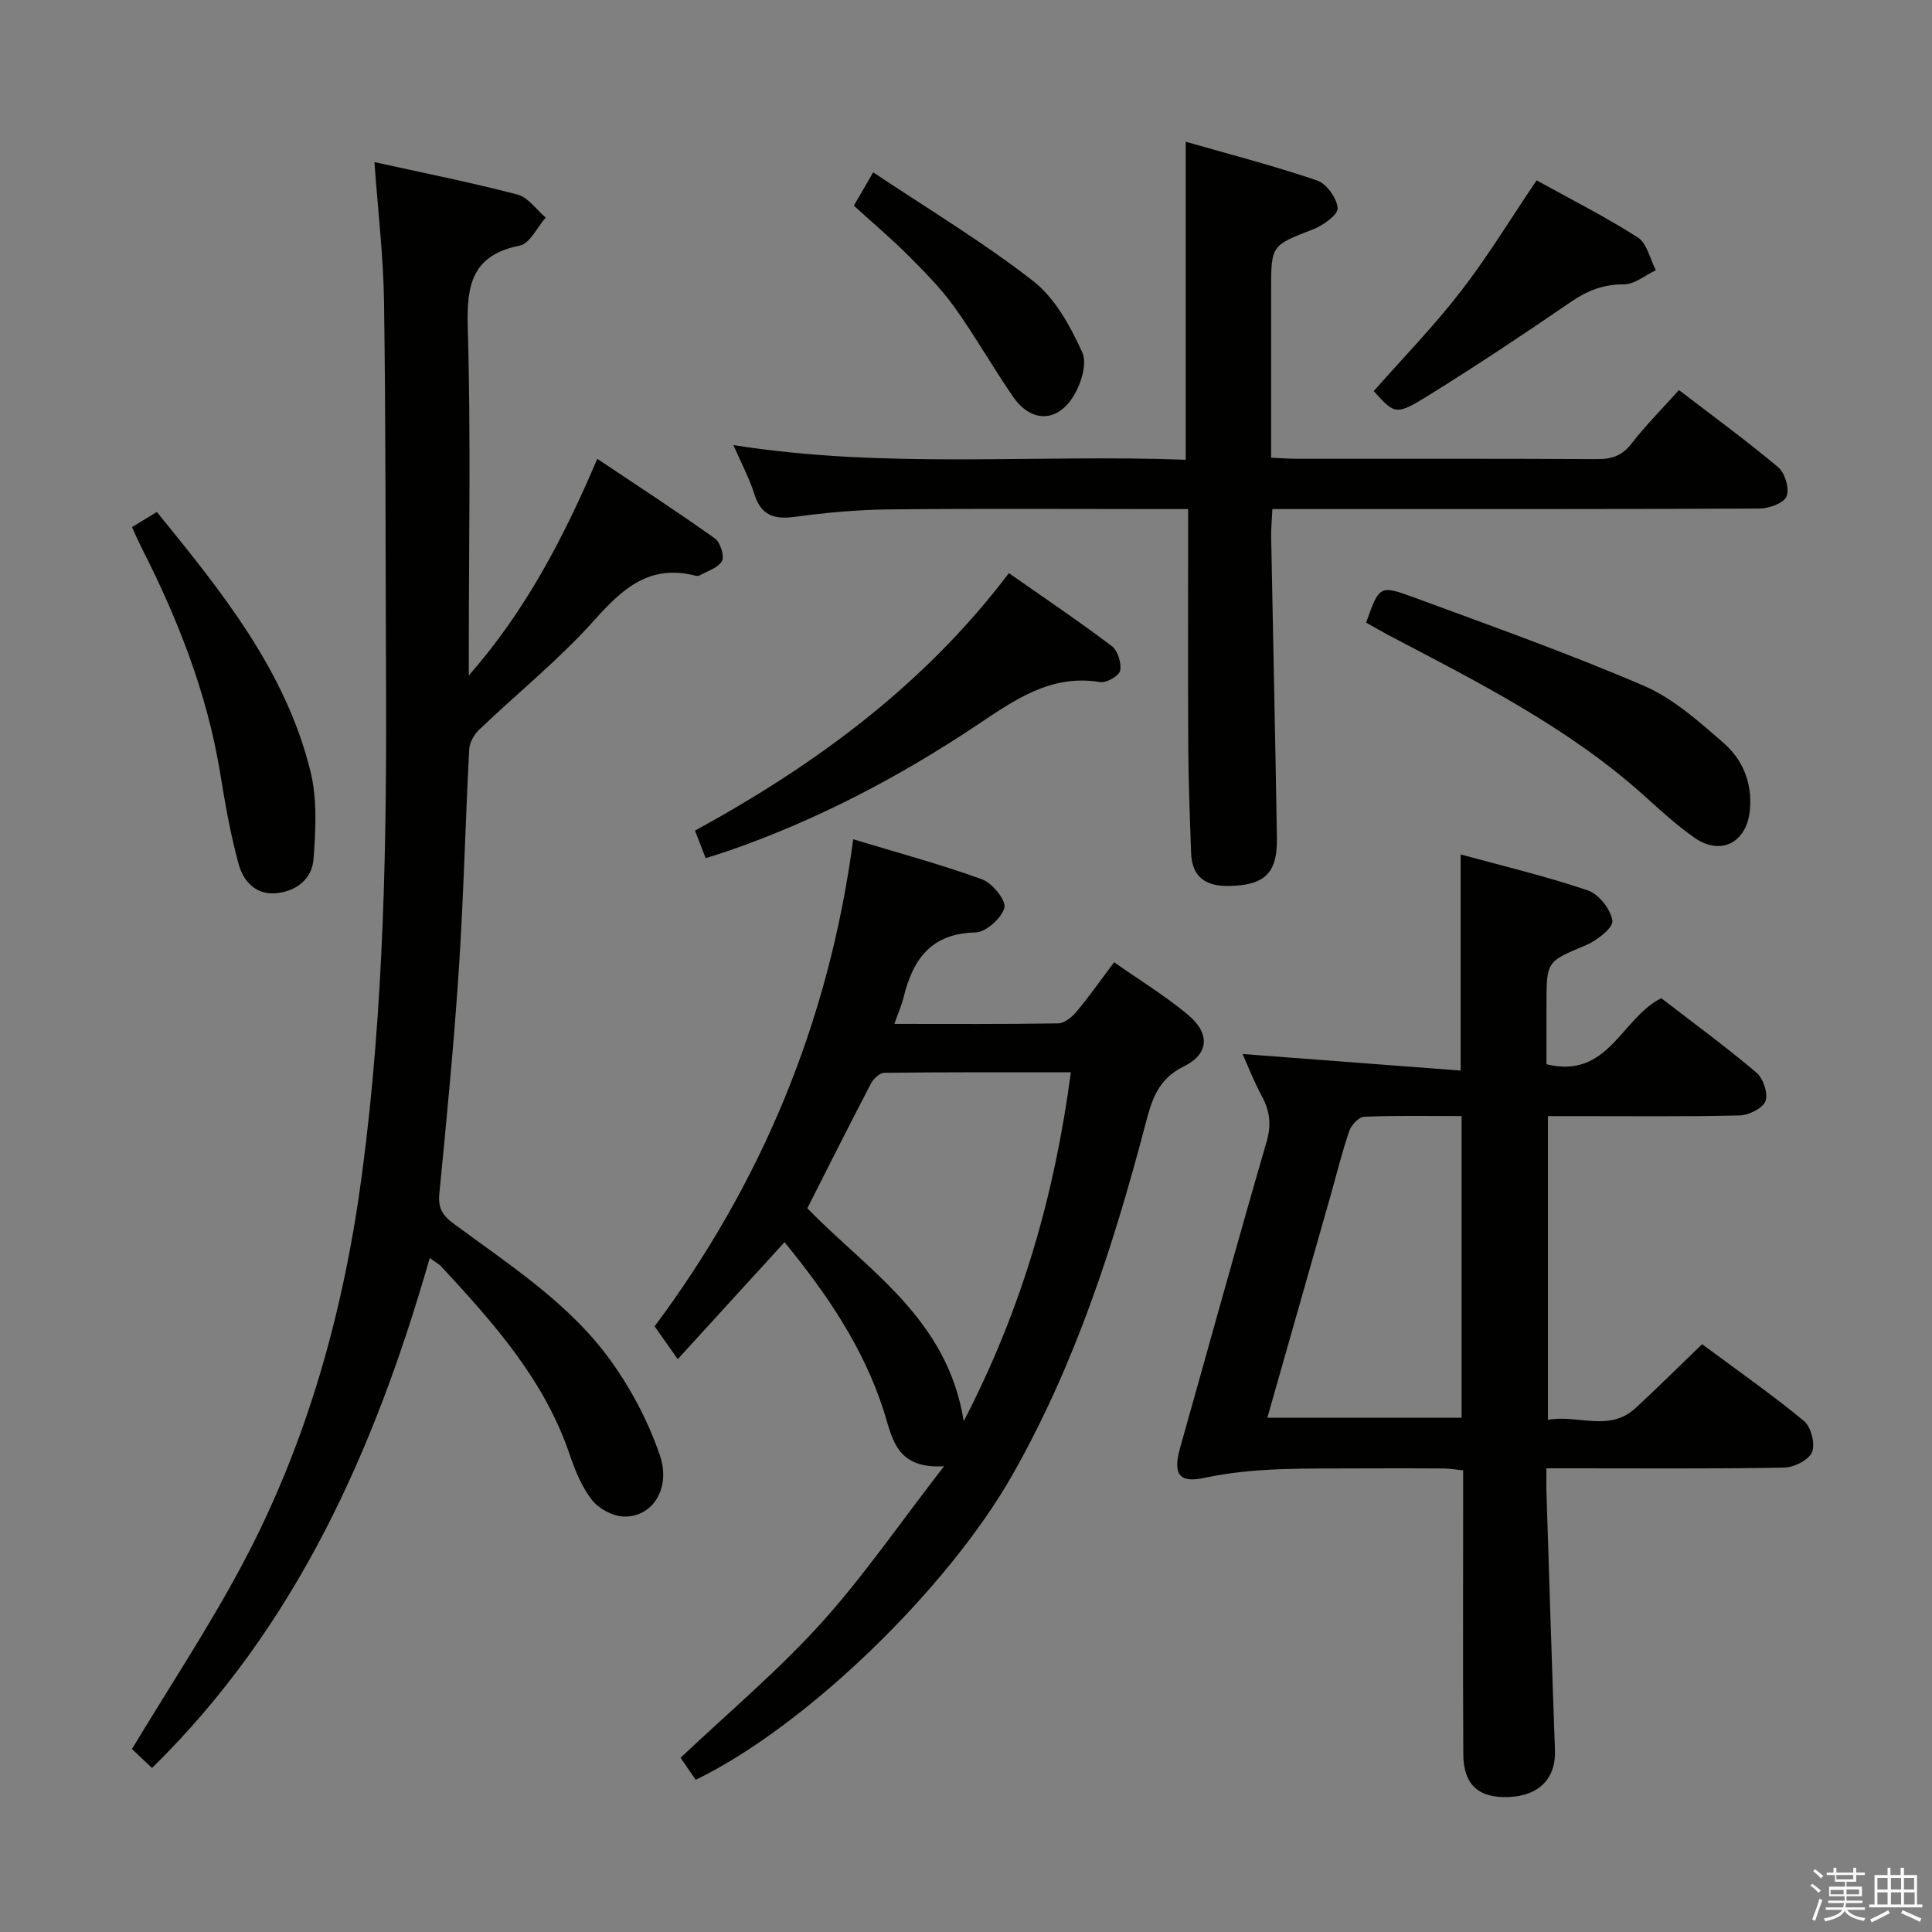 <svg enable-background="new 0 0 400 400" viewBox="0 0 400 400" xmlns="http://www.w3.org/2000/svg"><rect x="0" y="0" width="400" height="400" fill="#808080" stroke="none"/><path d="m374.8 390.4.4-.4c.7.5 1.3 1 1.8 1.4l-.5.5c-.5-.6-1.1-1.1-1.7-1.5zm1 7.3-.6-.3c.5-1.4 1.1-2.8 1.5-4.3.2.1.4.2.6.3-.5 1.3-1 2.8-1.5 4.3zm-.4-10.3.4-.4c.4.3 1 .8 1.7 1.4l-.5.5c-.4-.5-1-1-1.6-1.5zm2.5.3h1.7v-1h.6v1h3.5v-1h.6v1h1.8v.5h-1.8v1.4h-2v1h3.2v2h-3.2v.9h3.3v.5h-3.4c0 .3-.1.6-.1.9h4v.5h-3.7c.7.9 1.9 1.5 3.8 1.7-.1.2-.2.4-.3.6-2.1-.4-3.5-1.1-4-2.1-.4 1-1.8 1.7-4 2.2-.1-.2-.2-.4-.3-.6 2.1-.4 3.4-1 3.8-1.8h-3.4v-.5h3.6c.1-.3.1-.6.2-.9h-3.3v-.5h3.4c0-.3 0-.6 0-.9h-3.2v-2h3.3v-1h-2.1v-1.4h-1.7v-.5zm1.1 3.5v1h2.7c0-.3 0-.4 0-.4 0-.1 0-.2 0-.2 0-.1 0-.2 0-.3h-2.7zm1.2-3v.9h3.5v-.9zm4.7 3h-2.6v.6.4h2.6z" fill="#fafafb"/><path d="m393.6 386.7h.6v1.5h2.7v6.1h1.1v.6h-11v-.6h1.1v-6.1h2.7v-1.5h.6v1.5h2.1v-1.5zm-2.7 8.8.4.6c-1.2.6-2.5 1.3-3.8 1.9-.1-.2-.2-.4-.3-.6 1.2-.6 2.5-1.2 3.7-1.9zm-2.2-6.7v2.4h2.1v-2.4zm0 3v2.5h2.1v-2.5zm2.8-3v2.4h2.1v-2.4zm0 3v2.5h2.1v-2.5zm6 6.1c-1.4-.7-2.7-1.3-3.9-1.8l.3-.6c1.5.6 2.7 1.2 3.9 1.7zm-1.2-9.1h-2.1v2.4h2.1zm-2.1 3v2.5h2.2v-2.5z" fill="#fafafb"/><g fill="#010100"><path d="m77.52 33.56c10.04 2.22 19.9 4.18 29.62 6.72 2.21.58 3.91 3.13 5.84 4.77-1.77 2.01-3.27 5.37-5.36 5.79-9.74 1.97-11.03 7.91-10.78 16.75.66 22.47.22 44.98.22 67.47v4.79c11.54-13.14 19.48-28.11 26.6-44.86 8.32 5.57 16.44 10.86 24.33 16.47 1.13.8 2.04 3.61 1.49 4.68-.73 1.42-2.99 2.06-4.62 2.99-.26.15-.67.11-.99.03-9.38-2.36-14.97 2.68-20.82 9.24-7.28 8.16-15.92 15.09-23.85 22.68-1.06 1.01-1.99 2.68-2.06 4.1-.79 15.11-1.14 30.24-2.13 45.33-1.02 15.57-2.54 31.12-4.05 46.65-.28 2.92.62 4.44 2.88 6.12 11.61 8.62 24.02 16.5 32.6 28.43 4.28 5.95 7.85 12.72 10.19 19.64 2.38 7.02-1.77 12.98-7.69 12.62-2.26-.14-5.06-1.68-6.44-3.49-2.08-2.7-3.46-6.09-4.57-9.37-5.22-15.45-15.76-27.21-26.52-38.84-.53-.58-1.28-.96-2.44-1.81-11.36 39.65-27.6 76.26-57.49 105.58-1.61-1.52-3.15-2.97-4.16-3.92 7.84-13.01 15.92-25.22 22.78-38.09 13.51-25.31 21.08-52.57 24.85-80.96 4.59-34.56 5.15-69.3 4.97-104.08-.12-25.5-.04-50.99-.41-76.47-.13-9.4-1.26-18.78-1.99-28.96z"/><path d="m352.4 278.3c7.07 5.25 14.29 10.3 21.08 15.88 1.47 1.21 2.38 4.74 1.69 6.45-.65 1.63-3.72 3.18-5.76 3.22-14.33.27-28.66.15-43 .15-1.82 0-3.65 0-6.24 0 0 1.85-.04 3.44.01 5.03.57 17.79 1.11 35.57 1.76 53.36.21 5.77-3.26 9.42-9.58 9.67-6.23.25-9.36-2.54-9.4-8.86-.09-17.67-.03-35.33-.03-53 0-1.82 0-3.63 0-5.78-1.51-.15-2.77-.39-4.03-.39-5.83-.04-11.67-.05-17.5-.01-10.74.07-21.44-.32-32.12 1.97-5.36 1.15-6.43-.99-4.93-6.31 5.94-21.07 11.74-42.18 17.86-63.2 1.03-3.54.75-6.37-.93-9.47-1.63-3.02-2.88-6.25-4.02-8.79 14.95 1.14 29.92 2.28 45.15 3.43 0-15.49 0-29.71 0-44.75 8.76 2.4 17.7 4.52 26.36 7.46 2.26.77 4.72 3.92 5.06 6.27.21 1.43-3.18 4.09-5.44 5.04-8.13 3.44-8.21 3.25-8.21 12.26v12.41c12.81 3.16 15.48-9.55 23.77-13.68 6.41 4.95 13.24 9.96 19.7 15.41 1.41 1.19 2.47 4.35 1.87 5.91-.57 1.5-3.48 2.92-5.39 2.96-11.33.27-22.66.13-34 .14-1.79 0-3.57 0-5.65 0v62.88c6.2-1.13 12.66 2.61 18.13-2.42 4.52-4.17 8.88-8.52 13.79-13.24zm-90.01 15.22h40.22c0-20.95 0-41.49 0-62.45-6.93 0-13.55-.14-20.16.14-1.1.05-2.67 1.69-3.09 2.92-1.5 4.37-2.6 8.88-3.86 13.34-4.34 15.25-8.68 30.5-13.11 46.05z"/><path d="m144.04 368.49c-1.07-1.56-2.18-3.17-3.14-4.56 9.83-9.3 20.05-17.89 28.94-27.69 8.87-9.79 16.4-20.79 25.62-32.68-9.94.64-10.7-5.78-12.43-11.25-4.23-13.37-11.99-24.59-20.6-35.13-7.37 8.07-14.39 15.77-22.11 24.22-1.78-2.52-3.18-4.5-4.79-6.8 21.82-29.23 36.07-62.68 41.12-100.84 9.46 2.87 18.2 5.21 26.68 8.3 2.12.77 5.03 4.38 4.62 5.88-.59 2.17-3.84 5.08-6.01 5.12-9.22.19-12.95 5.6-14.87 13.46-.42 1.73-1.17 3.38-1.91 5.47 11.6 0 22.75.08 33.9-.11 1.31-.02 2.9-1.31 3.84-2.45 2.65-3.17 5.02-6.56 7.77-10.21 5.26 3.7 10.53 6.92 15.23 10.83 4.64 3.85 4.52 8.13-.81 10.74-5.49 2.7-6.67 7.13-7.98 12.12-6.6 25.1-14.57 49.67-27.47 72.4-13.44 23.69-42.77 52.11-65.6 63.18zm55.49-74.25c12.21-23.56 18.84-47.09 22.18-72.23-13.04 0-25.82-.05-38.6.1-.96.01-2.27 1.22-2.78 2.21-4.46 8.53-8.77 17.13-13.18 25.84 12.48 12.89 28.97 22.73 32.38 44.08z"/><path d="m151.84 92.15c31.52 5 62.52 1.87 93.65 3.04 0-21.95 0-43.46 0-65.85 9.22 2.65 18.33 5 27.21 8.03 1.95.67 4.1 3.66 4.24 5.72.1 1.37-2.98 3.57-5.03 4.37-8.69 3.38-8.74 3.24-8.74 12.65v34.65c2.14.09 3.76.23 5.38.23 20.67.01 41.33-.05 62 .07 3.08.02 5.27-.66 7.24-3.22 2.94-3.8 6.36-7.22 9.82-11.08 6.96 5.34 13.95 10.43 20.55 15.98 1.41 1.18 2.37 4.45 1.73 6.03-.56 1.4-3.63 2.51-5.6 2.52-31.5.15-63 .11-94.5.11-1.97 0-3.93 0-6.36 0-.1 2.24-.28 4-.25 5.76.39 20.81.86 41.61 1.19 62.42.11 7.29-2.63 9.73-9.97 9.85-4.86.08-7.64-1.9-7.8-6.91-.24-7.15-.54-14.29-.58-21.44-.09-16.32-.03-32.64-.03-49.68-2.07 0-3.84 0-5.61 0-18.83 0-37.67-.13-56.5.07-6.46.07-12.95.68-19.37 1.54-4.24.56-6.92-.3-8.31-4.66-1.04-3.3-2.7-6.4-4.36-10.2z"/><path d="m282.84 128.91c2.69-7.58 2.78-7.84 9.71-5.29 16.01 5.9 32.11 11.63 47.78 18.36 6.08 2.61 11.39 7.38 16.49 11.81 3.98 3.45 5.99 8.28 5.48 13.87-.62 6.79-6 9.64-11.54 5.74-3.65-2.57-6.99-5.63-10.32-8.63-15.75-14.17-34.49-23.57-53.02-33.3-1.45-.78-2.86-1.61-4.58-2.56z"/><path d="m146.1 177.67c-.82-2.11-1.45-3.74-2.21-5.7 25.03-13.68 47.52-30.22 64.99-53.31 7.31 5.12 14.44 9.92 21.29 15.09 1.25.94 2.05 3.52 1.75 5.09-.2 1.07-2.84 2.59-4.13 2.38-10.18-1.68-17.62 3.62-25.44 8.85-16.2 10.82-33.38 19.83-51.86 26.2-1.25.43-2.51.8-4.39 1.4z"/><path d="m32.48 106c13.41 16.5 26.67 32.82 31.81 53.75 1.41 5.76 1.07 12.11.62 18.12-.31 4.13-3.6 6.73-7.88 7.07-4.18.33-6.68-2.61-7.61-6-1.71-6.2-2.81-12.59-3.85-18.95-2.71-16.56-8.79-31.91-16.34-46.76-.6-1.18-1.12-2.4-1.91-4.1 1.64-1 3.27-1.99 5.16-3.13z"/><path d="m318.14 37.34c7.12 3.94 14.27 7.54 20.96 11.83 1.91 1.22 2.52 4.47 3.73 6.78-2.22 1.04-4.45 2.95-6.67 2.93-4.26-.03-7.57 1.33-10.99 3.67-9.59 6.58-19.29 13.03-29.17 19.17-7.03 4.37-7.19 4.12-11.58-.75 6.08-6.9 12.46-13.44 18.01-20.63 5.56-7.17 10.29-14.99 15.71-23z"/><path d="m176.78 42.58c1.28-2.2 2.43-4.19 4-6.9 11.26 7.52 22.69 14.38 33.13 22.51 4.54 3.54 7.72 9.38 10.17 14.79 1.09 2.41-.36 6.88-2.09 9.45-3.45 5.15-8.66 4.88-12.22-.26-4.25-6.14-7.92-12.69-12.28-18.74-2.8-3.89-6.26-7.33-9.66-10.74-3.4-3.39-7.09-6.5-11.05-10.11z"/></g></svg>